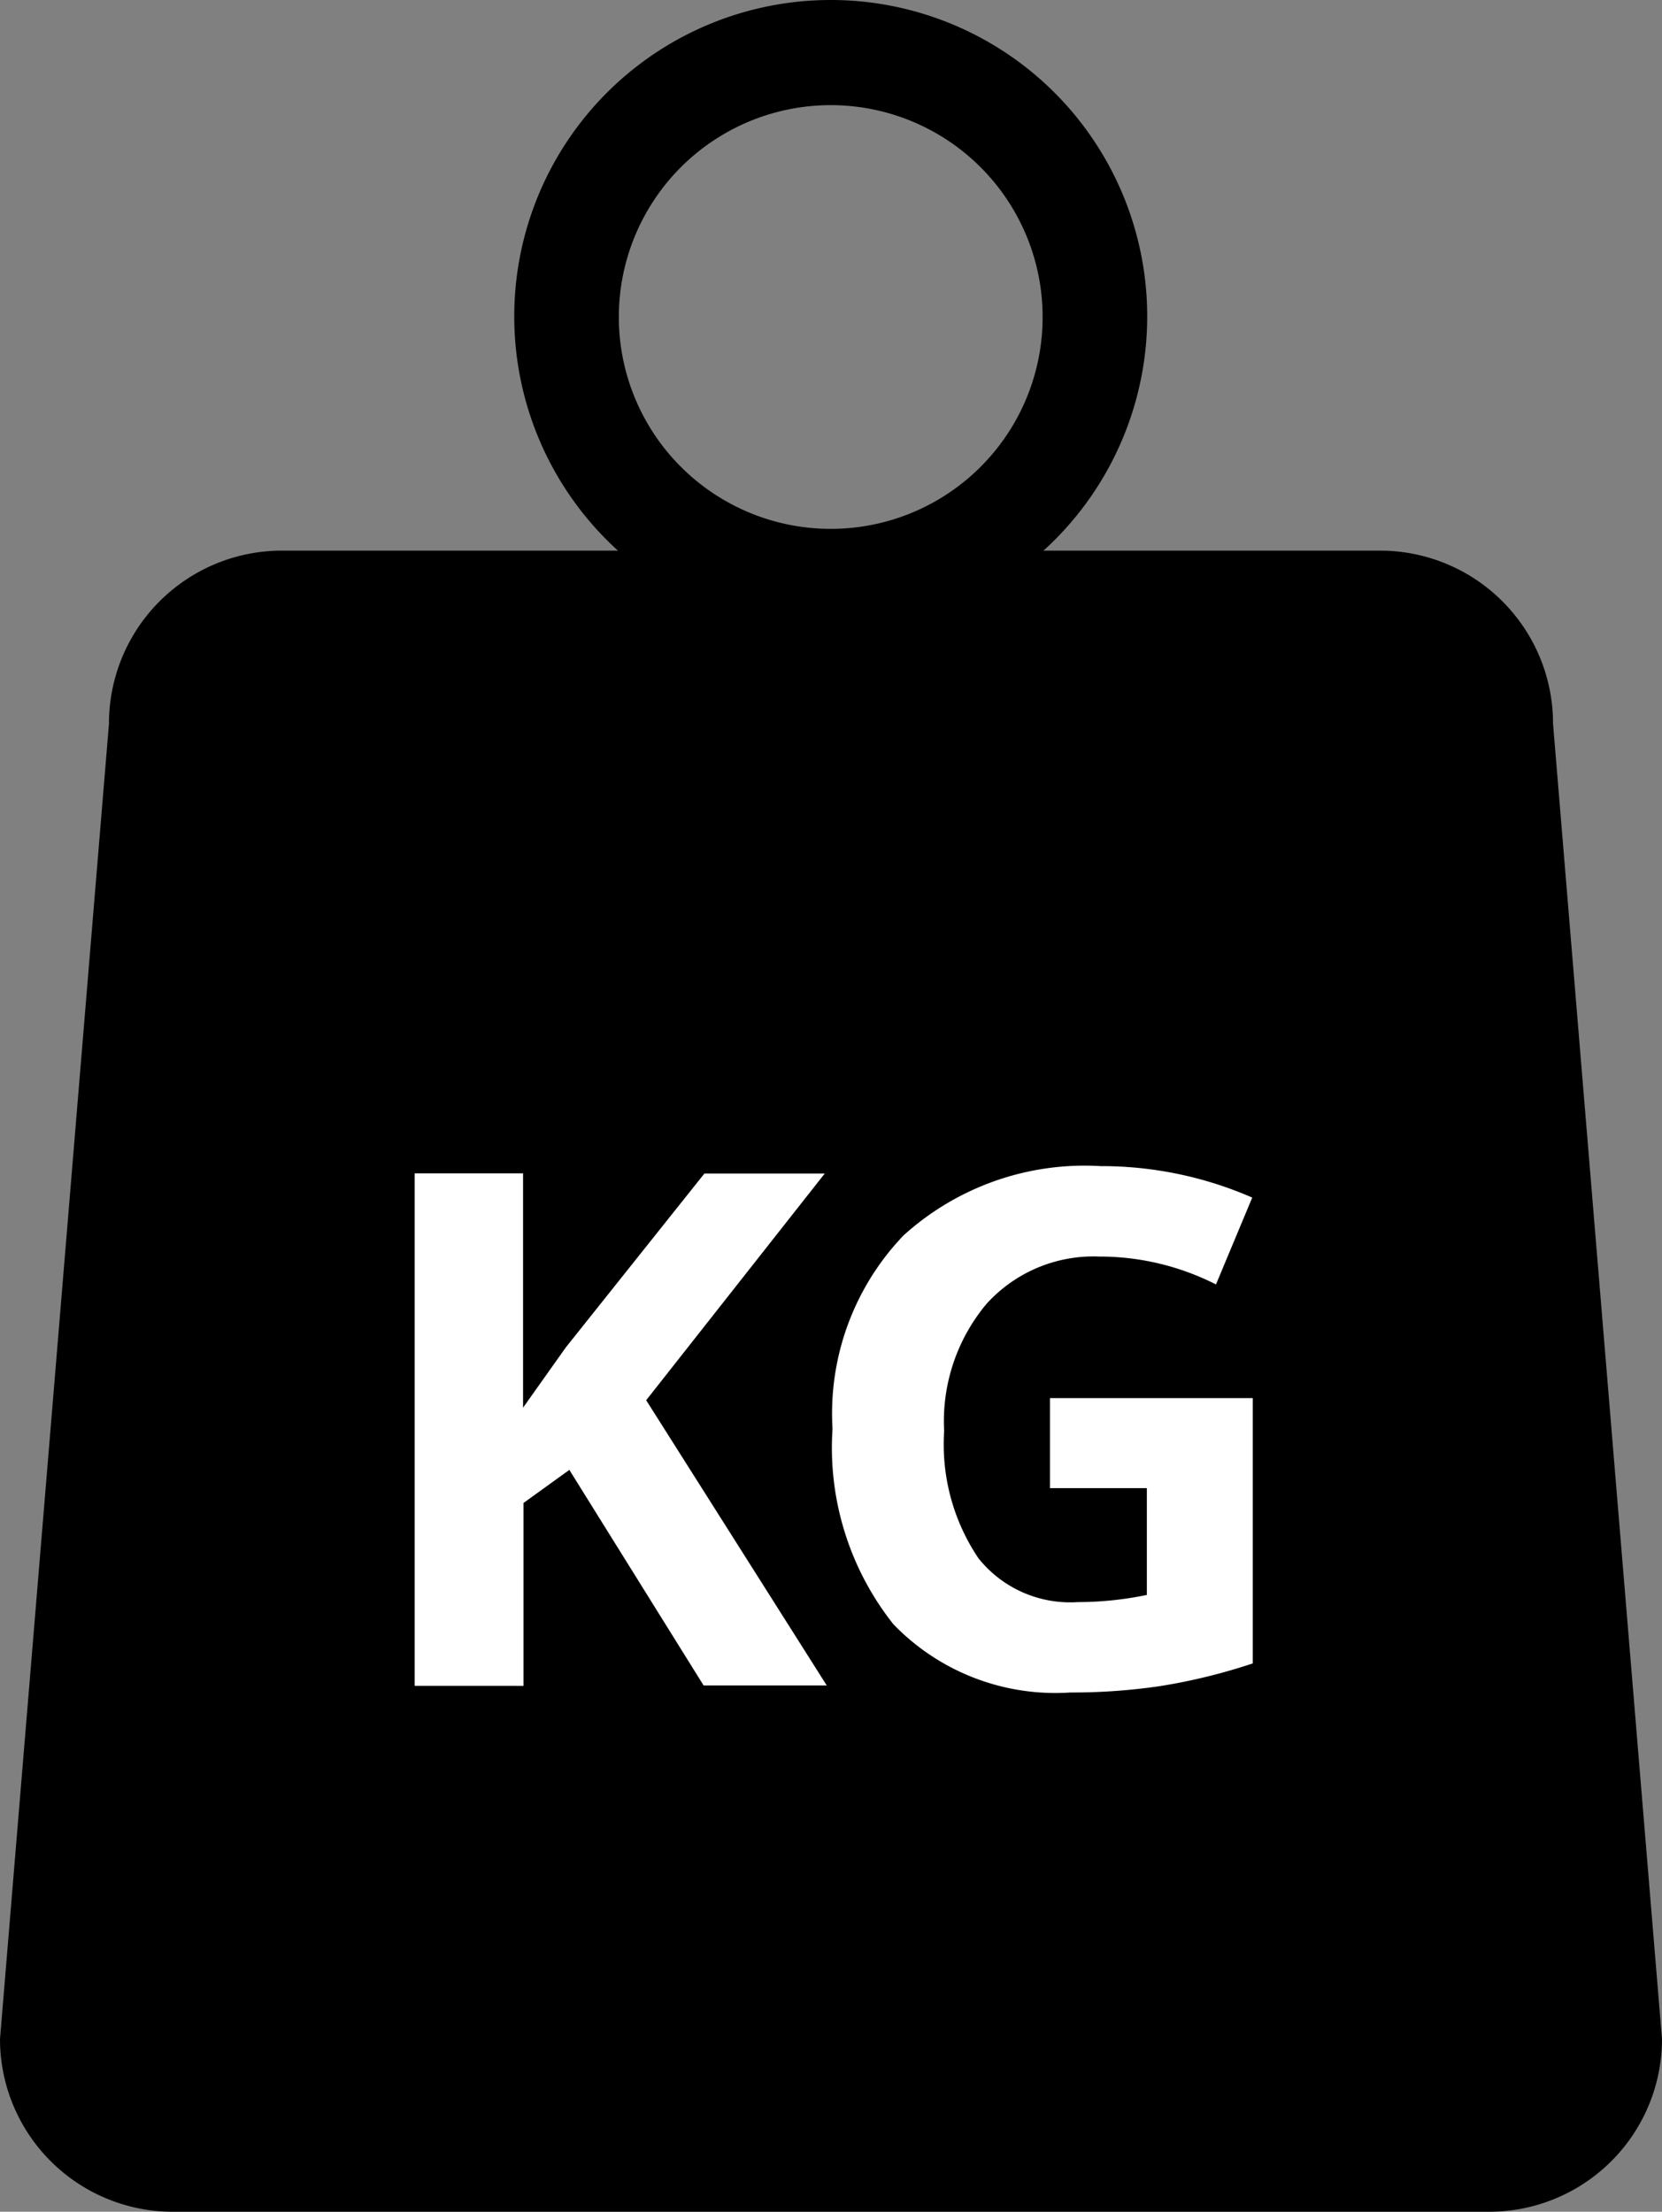 <svg xmlns="http://www.w3.org/2000/svg" viewBox="0 0 33.421 44.485">
  <rect x="0" y="0" width="33.421" height="44.485" fill="#808080" stroke="none"/>
  <defs>
    <style>
      .cls-1 {
        fill: #fff;
      }
    </style>
  </defs>
  <g id="Group_104" data-name="Group 104" transform="translate(0)">
    <g id="Group_102" data-name="Group 102" transform="translate(0 11.075)">
      <path id="Path_399" data-name="Path 399" d="M29.938,134.51H3.483A3.476,3.476,0,0,1,0,131.038l2.191-26.454A3.478,3.478,0,0,1,5.674,101.1H27.747a3.478,3.478,0,0,1,3.483,3.483l2.191,26.454A3.476,3.476,0,0,1,29.938,134.51Z" transform="translate(0 -101.1)"/>
    </g>
    <path id="Path_400" data-name="Path 400" d="M100.764,0a6.364,6.364,0,1,0,6.364,6.364A6.363,6.363,0,0,0,100.764,0Zm0,10.637a4.261,4.261,0,1,1,4.261-4.261A4.259,4.259,0,0,1,100.764,10.637Z" transform="translate(-84.059)"/>
    <g id="Group_103" data-name="Group 103" transform="translate(8.338 23.456)">
      <path id="Path_401" data-name="Path 401" class="cls-1" d="M56.187,208.5H53.711l-2.7-4.336-.922.665v3.679H47.9V198.2h2.18v4.713l.858-1.21,2.789-3.5h2.42l-3.591,4.56Z" transform="translate(-47.9 -198.056)"/>
      <path id="Path_402" data-name="Path 402" class="cls-1" d="M157.16,201.064h4.087V206.4a11.674,11.674,0,0,1-1.867.457,12.063,12.063,0,0,1-1.8.128,4.527,4.527,0,0,1-3.558-1.37,5.716,5.716,0,0,1-1.226-3.935,5.18,5.18,0,0,1,1.427-3.887,5.423,5.423,0,0,1,3.959-1.395,7.582,7.582,0,0,1,3.054.633l-.729,1.747a5.167,5.167,0,0,0-2.348-.561,2.9,2.9,0,0,0-2.268.954,3.676,3.676,0,0,0-.85,2.557,4.1,4.1,0,0,0,.689,2.557,2.36,2.36,0,0,0,2,.882,6.847,6.847,0,0,0,1.387-.144v-2.148h-1.948v-1.811Z" transform="translate(-144.393 -196.4)"/>
    </g>
  </g>
</svg>

